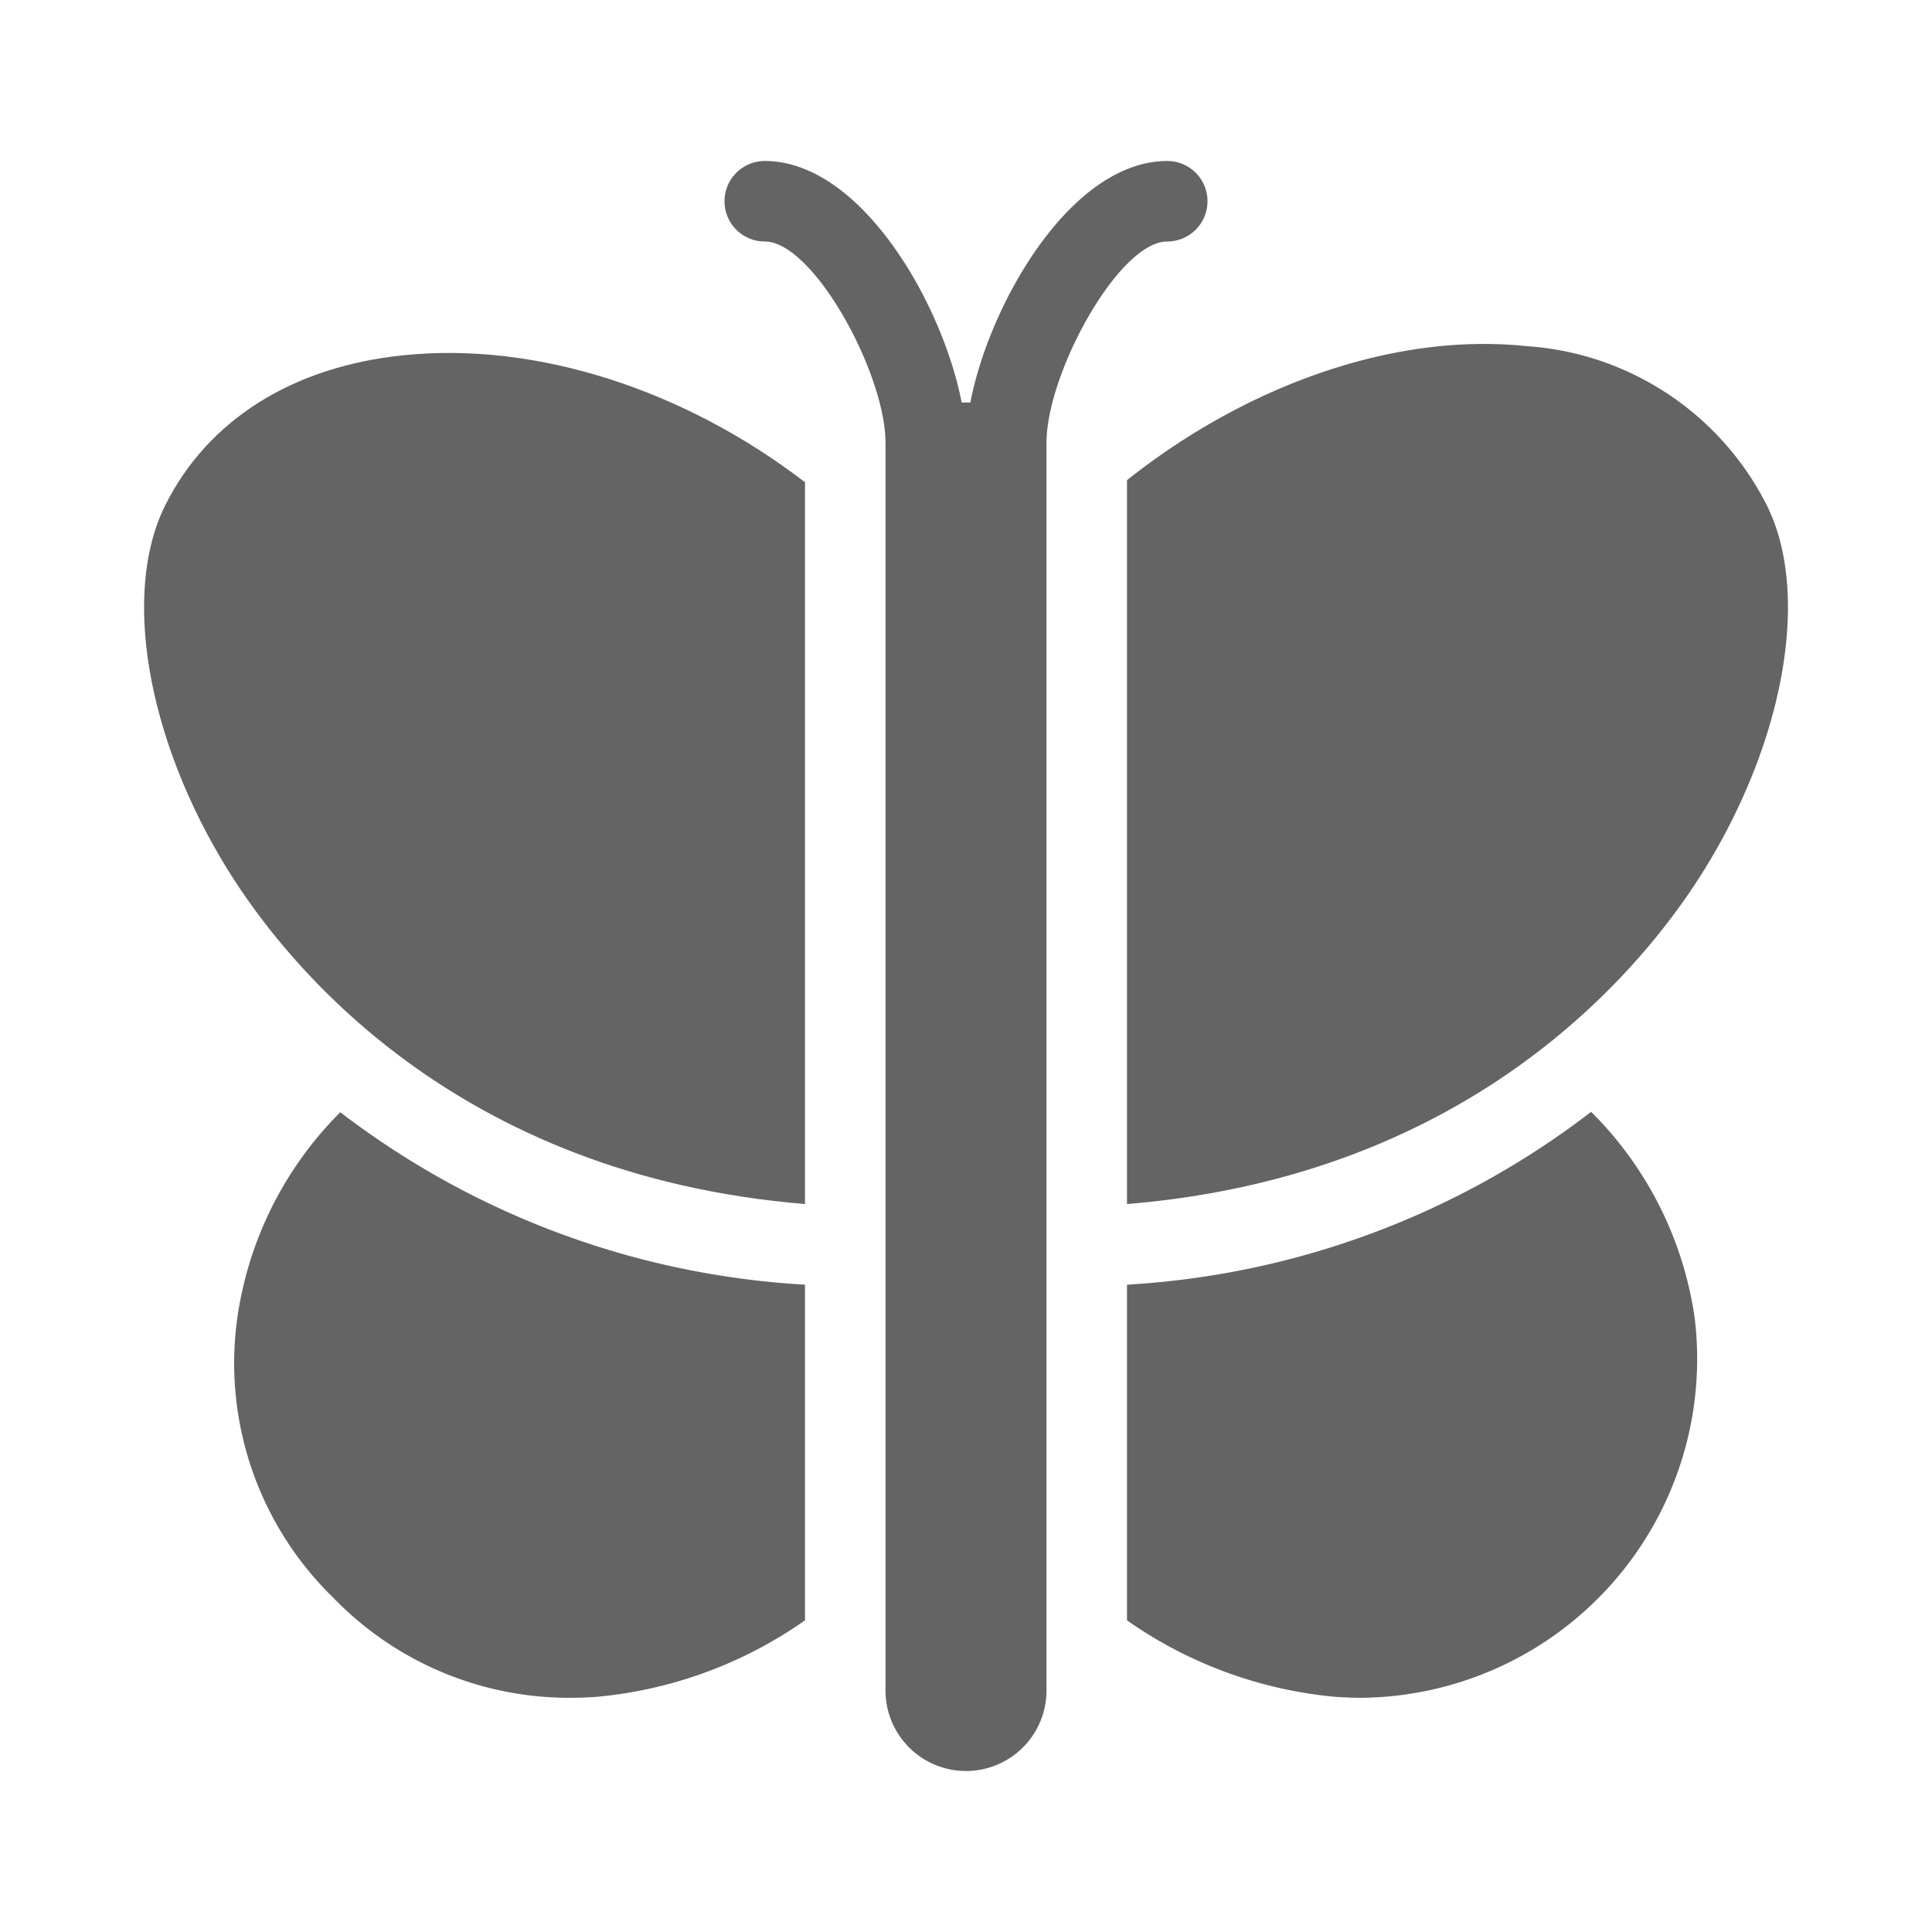 <svg xmlns="http://www.w3.org/2000/svg" viewBox="0 0 96 96">
  <title>butterfly, fly, beauty</title>
  <g>
    <path d="M20.035,17.654c-5.504.565-9.703,3.211-11.824,7.451-2.164,4.328-.922,11.598,3.09,18.088C14.21,47.9,22.604,58.401,40,59.828V23.963C34.069,19.405,26.701,16.961,20.035,17.654Z" fill="#646464"/>
    <path d="M11.773,65.623a16.255,16.255,0,0,0,4.812,13.791A16.285,16.285,0,0,0,28.34,84.362c.422,0,.852-.016,1.281-.045A21.389,21.389,0,0,0,40,80.514v-16.68a41.845,41.845,0,0,1-23.091-8.568A18.039,18.039,0,0,0,11.773,65.623Z" fill="#646464"/>
    <path d="M87.79,25.105A14.453,14.453,0,0,0,75.832,17.197C69.332,16.519,61.997,19.099,56,23.859V59.828C73.397,58.401,81.79,47.9,84.7,43.193,88.711,36.703,89.954,29.433,87.79,25.105Z" fill="#646464"/>
    <path d="M79.063,55.246a41.754,41.754,0,0,1-22.735,8.568L56,63.842V80.514a21.389,21.389,0,0,0,10.379,3.803c.43.029.859.045,1.281.045A16.841,16.841,0,0,0,84.211,65.514,18.041,18.041,0,0,0,79.063,55.246Z" fill="#646464"/>
    <path d="M58,12a2,2,0,1,0,0-4c-4.776,0-8.829,7.059-9.784,12h-.432C46.829,15.058,42.776,8,38,8a2,2,0,0,0,0,4c2.414,0,6,6.557,6,10V84a4,4,0,1,0,8,0V22C52,18.556,55.586,12,58,12Z" fill="#646464"/>
  </g>
</svg>
